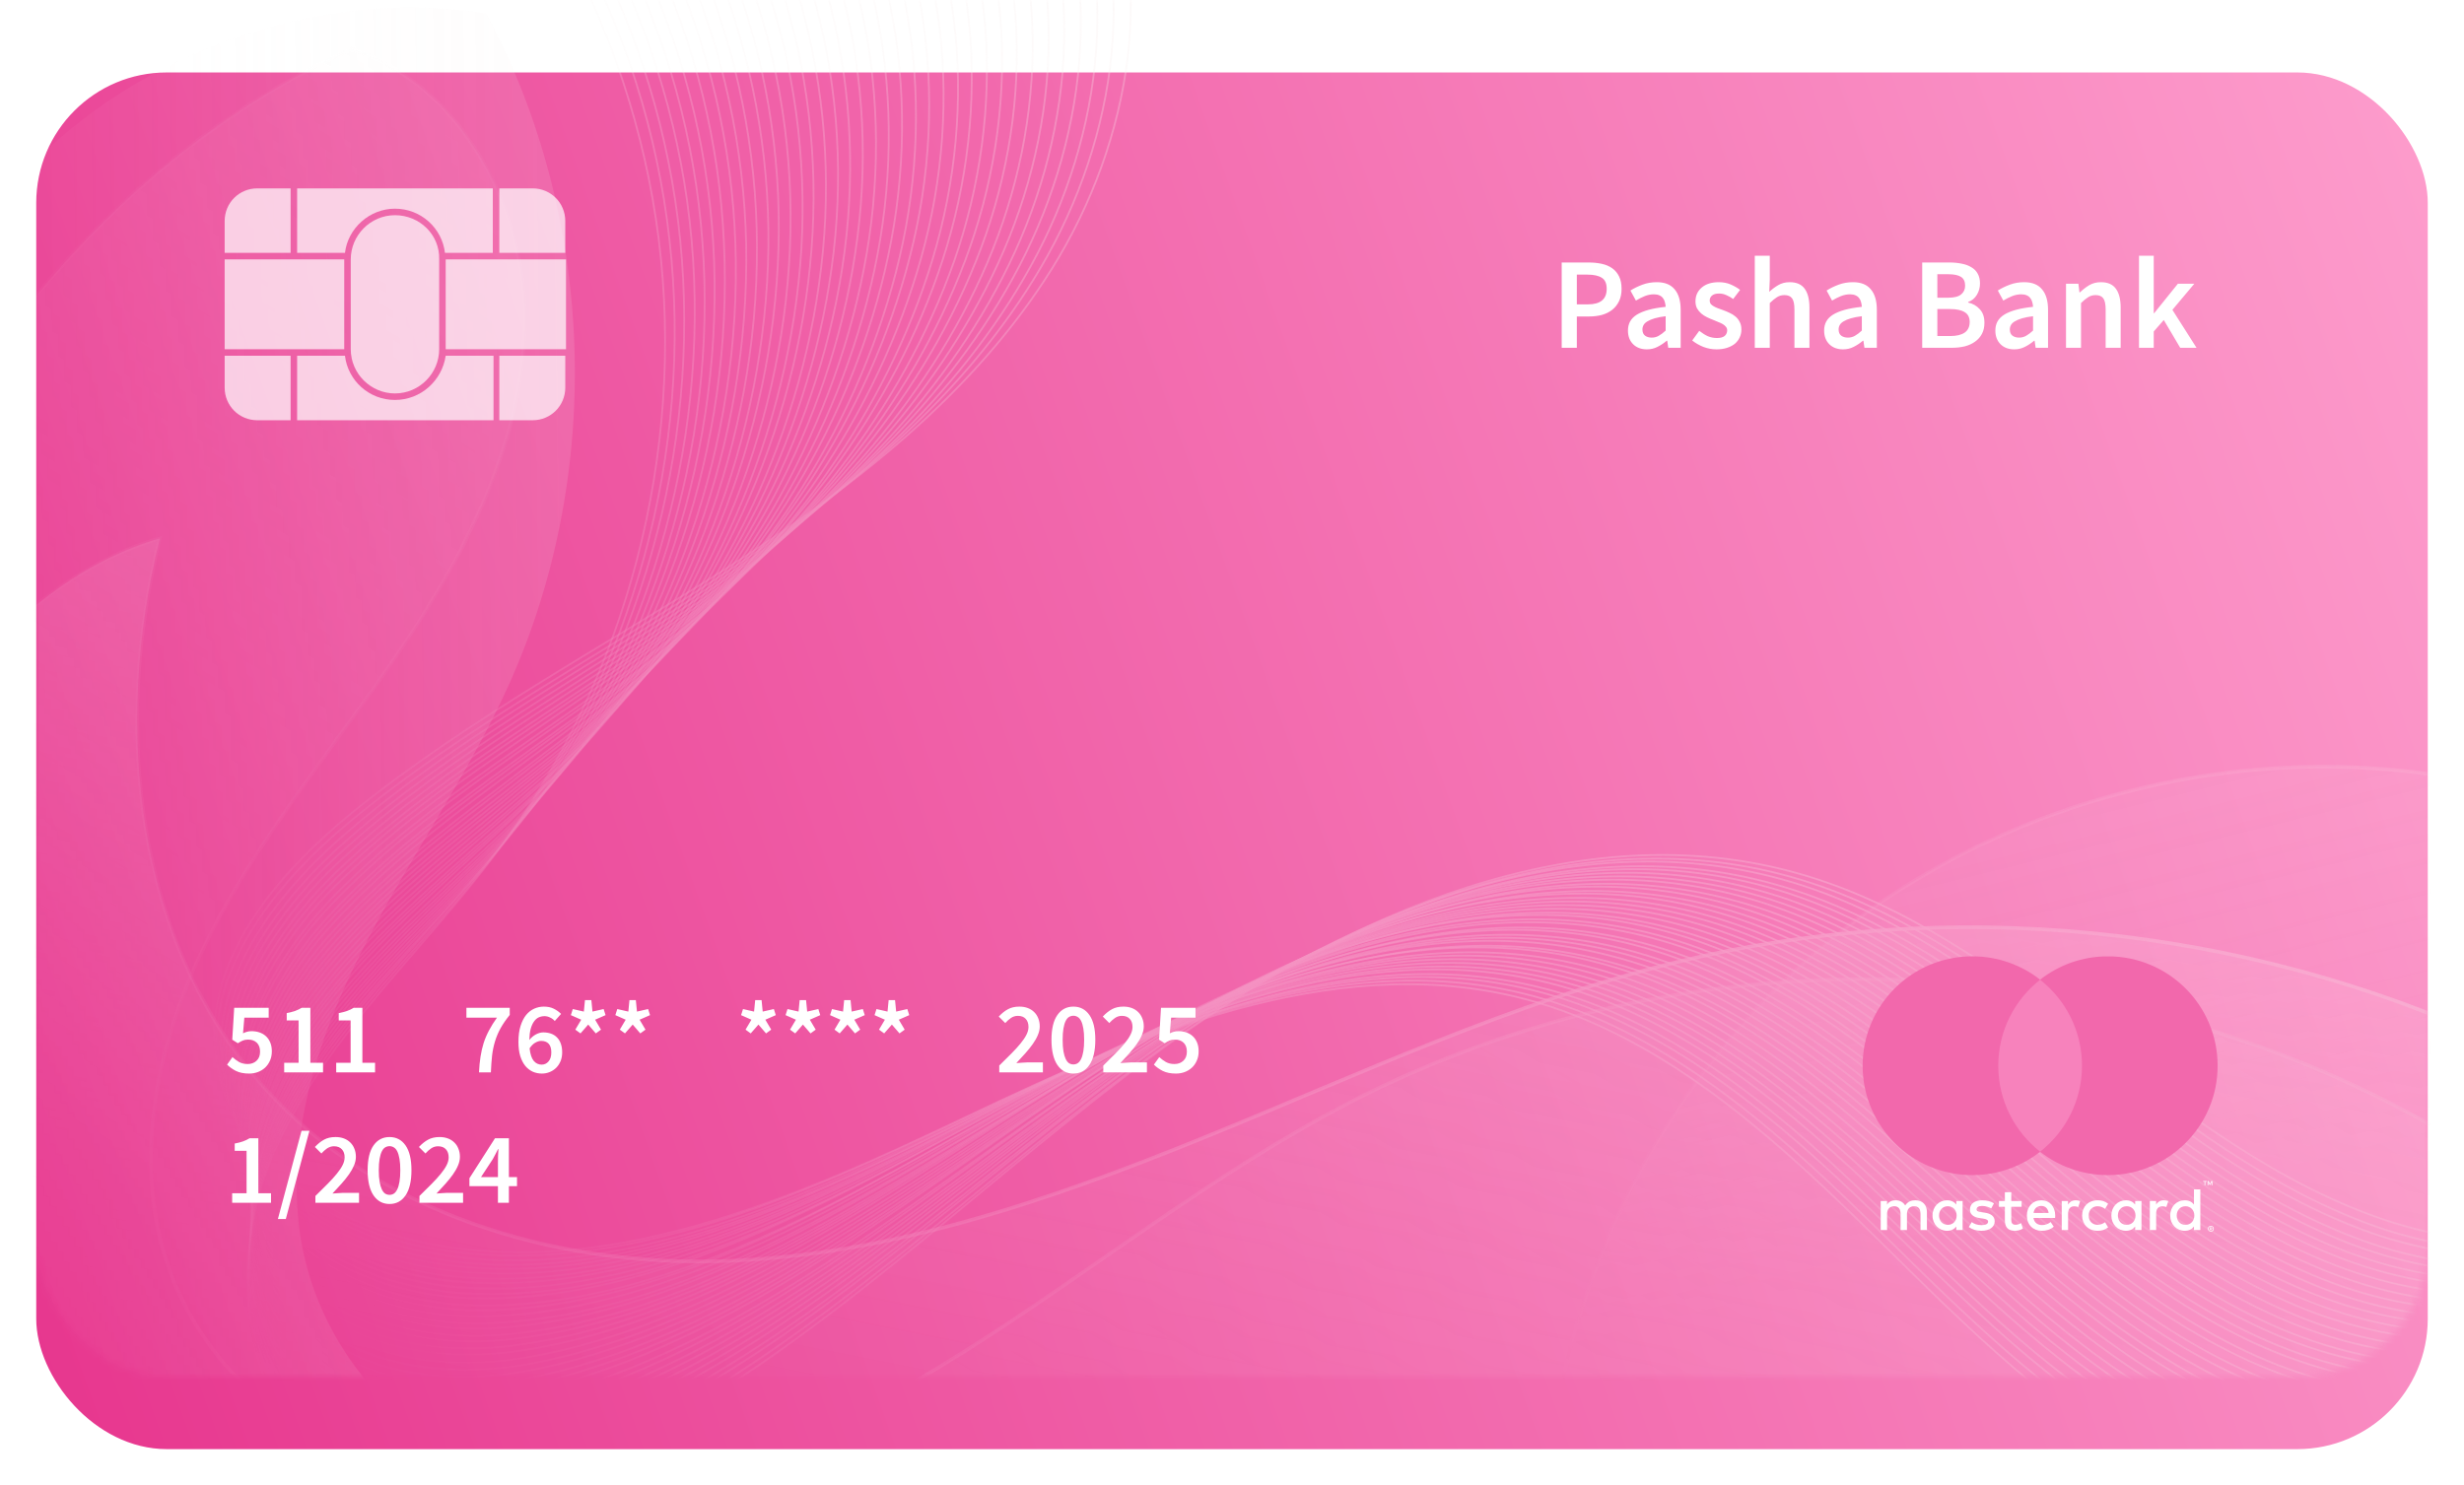 <svg width="340" height="205" viewBox="0 0 340 205" fill="none" xmlns="http://www.w3.org/2000/svg">
<g filter="url(#filter0_d_1221_17525)">
<rect x="5" width="330" height="190" rx="18" fill="url(#paint0_linear_1221_17525)"/>
</g>
<mask id="mask0_1221_17525" style="mask-type:alpha" maskUnits="userSpaceOnUse" x="5" y="0" width="330" height="190">
<rect x="5" width="330" height="190" rx="18" fill="url(#paint1_linear_1221_17525)"/>
</mask>
<g mask="url(#mask0_1221_17525)">
<g opacity="0.3">
<path opacity="0.5" d="M67.11 1.849C82.157 29.993 83.365 65.103 70.361 94.176C64.509 107.273 56.057 118.976 49.648 131.794C43.239 144.613 38.873 159.195 41.938 173.221C44.26 183.438 50.577 192.727 59.401 198.485C68.132 204.244 79.185 206.473 89.495 204.523C84.665 217.155 73.519 226.908 60.236 229.787C46.954 232.667 33.207 231.088 19.832 229.509C11.379 228.487 2.741 227.465 -4.504 223.1C-10.913 219.292 -15.557 213.161 -19.273 206.752C-32.648 183.531 -34.134 155.387 -32.926 128.636C-31.998 108.295 -29.675 87.86 -23.267 68.54C-16.95 49.127 -6.176 30.829 9.615 17.918C25.312 5.007 47.047 -1.309 67.11 1.849Z" fill="url(#paint2_linear_1221_17525)"/>
<path d="M22.061 74.299C15.559 100.306 18.624 130.215 36.551 150.185C51.97 167.369 76.212 174.707 99.341 174.057C122.469 173.406 144.761 165.697 166.217 156.966C187.674 148.235 208.758 138.296 231.236 132.816C268.762 123.62 309.445 127.614 344.555 143.869C345.391 155.48 345.949 167.369 343.626 178.794C341.304 190.218 336.103 201.457 327.093 208.888C315.111 218.734 298.578 220.592 283.066 221.892C199.841 228.765 116.431 231.18 32.928 233.503C16.674 233.967 -1.532 233.688 -12.957 222.171C-23.731 211.303 -24.567 194.398 -24.753 179.165C-25.032 159.102 -25.217 138.482 -18.994 119.348C-12.771 100.121 2.648 79.872 22.061 74.299Z" fill="url(#paint3_linear_1221_17525)" stroke="url(#paint4_linear_1221_17525)" stroke-width="0.5" stroke-miterlimit="10"/>
<path opacity="0.5" d="M337.496 163.56L341.769 159.102C295.884 129.843 234.394 127.15 186.095 152.228C167.332 161.981 150.799 175.357 132.965 186.596C115.131 197.835 94.975 207.03 73.89 206.937C52.806 206.844 30.699 195.327 23.454 175.449C17.974 160.402 21.689 143.311 28.934 129.1C36.179 114.796 46.675 102.442 55.592 89.16C64.509 75.877 72.126 60.83 72.404 44.854C72.683 28.878 63.766 11.787 48.533 6.771C17.417 20.704 -7.291 50.334 -18.622 82.472C-29.954 114.61 -29.861 150.185 -22.059 183.345C-19.366 194.584 -15.557 206.194 -7.198 214.182C5.713 226.536 25.59 227.093 43.517 226.907C117.081 226.071 190.646 225.328 264.21 224.492C277.307 224.307 290.497 224.214 303.129 220.963C315.761 217.712 328.022 211.117 335.453 200.435C342.976 189.754 344.648 174.521 337.496 163.56Z" fill="url(#paint5_linear_1221_17525)" stroke="url(#paint6_linear_1221_17525)" stroke-width="0.5" stroke-miterlimit="10"/>
<path opacity="0.5" d="M341.955 108.016C310.653 101.421 276.471 109.873 251.857 130.308C227.243 150.742 212.567 182.695 213.217 214.74C245.541 224.307 279.444 229.415 313.161 227.929C320.777 227.558 328.765 226.815 335.081 222.542C342.512 217.433 346.135 208.424 348.457 199.785C356.352 170.898 352.358 135.974 341.955 108.016Z" fill="url(#paint7_linear_1221_17525)" stroke="url(#paint8_linear_1221_17525)" stroke-width="0.5" stroke-miterlimit="10"/>
<path d="M151.078 -21.93C160.088 -3.446 156.094 19.497 145.226 36.959C134.359 54.421 117.547 67.425 100.177 78.478C82.808 89.531 64.51 99.284 48.533 112.195C38.13 120.741 28.006 132.537 29.771 145.912C31.443 159.102 44.447 168.297 57.45 171.27C83.179 177.121 109.373 165.511 133.244 154.179C157.115 142.847 183.402 131.422 209.13 137.553C226.5 141.733 240.897 153.529 253.808 165.882C266.719 178.236 278.887 191.704 294.305 200.714C309.724 209.724 329.601 213.439 345.392 205.265" stroke="url(#paint9_linear_1221_17525)" stroke-width="0.25" stroke-miterlimit="10"/>
<path d="M148.199 -22.487C157.58 -4.003 154.143 19.032 143.647 36.866C133.151 54.7 116.711 68.168 99.249 79.593C82.158 90.832 63.86 100.492 48.162 113.495C37.759 122.134 28.099 134.301 30.143 147.491C32.186 160.495 45.19 169.319 58.101 172.012C83.923 177.307 110.023 165.325 133.894 153.9C157.859 142.382 184.331 130.865 210.06 137.088C227.336 141.268 241.733 152.971 254.644 165.325C267.462 177.586 279.723 190.961 295.142 199.785C310.56 208.609 330.345 212.324 346.042 204.058" stroke="url(#paint10_linear_1221_17525)" stroke-width="0.25" stroke-miterlimit="10"/>
<path d="M145.412 -23.137C155.165 -4.56 152.285 18.568 142.254 36.681C132.222 54.886 115.968 68.912 98.505 80.615C81.6 91.947 63.395 101.514 47.976 114.797C37.666 123.621 28.378 136.067 30.793 149.071C33.115 161.889 46.119 170.434 59.029 172.849C84.944 177.772 110.859 165.326 134.823 153.622C158.787 141.919 185.445 130.308 211.36 136.624C228.543 140.804 242.94 152.508 255.758 164.675C268.577 176.843 280.837 190.126 296.256 198.857C311.675 207.588 331.366 211.118 346.971 202.851" stroke="url(#paint11_linear_1221_17525)" stroke-width="0.25" stroke-miterlimit="10"/>
<path d="M142.532 -23.694C152.749 -5.117 150.334 18.104 140.674 36.681C131.014 55.164 115.038 69.747 97.576 81.729C80.95 93.154 62.837 102.721 47.697 116.097C37.48 125.106 28.563 137.832 31.257 150.742C33.857 163.375 46.861 171.549 59.772 173.685C85.687 178.05 111.602 165.325 135.566 153.436C159.623 141.547 186.374 129.843 212.381 136.252C229.565 140.432 243.869 152.043 256.687 164.211C269.505 176.379 281.766 189.475 297.185 198.113C312.603 206.752 332.202 210.188 347.714 201.736" stroke="url(#paint12_linear_1221_17525)" stroke-width="0.25" stroke-miterlimit="10"/>
<path d="M139.653 -24.252C150.242 -5.675 148.384 17.732 139.189 36.587C129.993 55.443 114.203 70.583 96.741 82.844C80.3 94.361 62.281 103.928 47.419 117.304C37.295 126.499 28.749 139.41 31.722 152.228C34.601 164.675 47.605 172.477 60.516 174.428C86.523 178.329 112.252 165.139 136.309 153.064C160.366 140.989 187.303 129.193 213.496 135.602C230.587 139.782 244.891 151.299 257.709 163.374C270.527 175.449 282.788 188.453 298.207 196.998C313.626 205.544 333.224 208.795 348.55 200.342" stroke="url(#paint13_linear_1221_17525)" stroke-width="0.25" stroke-miterlimit="10"/>
<path d="M136.867 -24.901C147.827 -6.324 146.527 17.268 137.703 36.402C128.879 55.536 113.46 71.234 95.905 83.866C79.743 95.477 61.724 105.137 47.141 118.605C37.016 127.893 28.935 141.176 32.279 153.901C35.53 166.162 48.441 173.592 61.352 175.264C87.452 178.608 113.089 165.14 137.146 152.879C161.203 140.619 188.325 128.729 214.611 135.231C231.609 139.411 245.913 150.929 258.731 162.911C271.549 174.893 283.81 187.804 299.229 196.256C314.555 204.709 334.153 207.867 349.479 199.321" stroke="url(#paint14_linear_1221_17525)" stroke-width="0.25" stroke-miterlimit="10"/>
<path d="M133.987 -25.459C145.319 -6.882 144.576 16.803 136.216 36.309C127.857 55.815 112.624 71.977 94.976 84.981C79 96.777 61.166 106.344 46.862 119.905C36.83 129.379 29.121 142.94 32.743 155.48C36.273 167.462 49.277 174.707 62.002 176.1C88.102 178.979 113.646 165.14 137.795 152.6C161.945 140.154 189.161 128.172 215.633 134.766C232.63 138.946 246.842 150.371 259.66 162.26C272.478 174.149 284.738 187.06 300.064 195.327C315.39 203.594 334.896 206.659 350.129 198.114" stroke="url(#paint15_linear_1221_17525)" stroke-width="0.25" stroke-miterlimit="10"/>
<path d="M131.108 -26.109C142.811 -7.533 142.626 16.339 134.638 36.123C126.65 56 111.695 72.72 94.047 86.002C78.257 97.891 60.516 107.458 46.49 121.112C36.552 130.772 29.214 144.612 33.208 157.059C37.016 168.855 50.02 175.728 62.745 176.843C88.939 179.165 114.389 164.954 138.539 152.321C162.689 139.596 190.09 127.614 216.654 134.302C233.559 138.482 247.771 149.906 260.589 161.703C273.407 173.499 285.668 186.317 300.993 194.491C316.319 202.665 335.732 205.637 350.872 196.999" stroke="url(#paint16_linear_1221_17525)" stroke-width="0.25" stroke-miterlimit="10"/>
<path d="M128.322 -26.667C140.49 -8.09 140.768 15.874 133.152 36.03C125.535 56.186 110.952 73.462 93.211 87.023C77.7 99.005 60.052 108.573 46.212 122.319C36.366 132.165 29.307 146.284 33.672 158.544C37.852 170.248 50.856 176.75 63.581 177.679C89.868 179.536 115.132 164.953 139.375 152.042C163.618 139.132 191.204 127.057 217.862 133.837C234.767 138.017 248.886 149.349 261.611 161.052C274.429 172.756 286.689 185.481 302.015 193.562C317.341 201.643 336.754 204.429 351.708 195.791" stroke="url(#paint17_linear_1221_17525)" stroke-width="0.25" stroke-miterlimit="10"/>
<path d="M125.442 -27.224C137.981 -8.647 138.817 15.503 131.665 36.031C124.42 56.558 110.116 74.299 92.375 88.232C77.049 100.307 59.494 109.874 46.026 123.713C36.273 133.745 29.585 148.142 34.322 160.31C38.688 171.735 51.692 177.865 64.417 178.515C90.796 179.816 115.968 164.861 140.21 151.857C164.453 138.761 192.226 126.593 218.976 133.373C235.788 137.553 249.907 148.792 262.632 160.496C275.45 172.199 287.711 184.738 303.037 192.726C318.363 200.715 337.683 203.408 352.544 194.677" stroke="url(#paint18_linear_1221_17525)" stroke-width="0.25" stroke-miterlimit="10"/>
<path d="M122.562 -27.874C135.473 -9.297 136.866 14.946 130.085 35.845C123.305 56.651 109.186 74.949 91.445 89.253C76.305 101.421 58.843 110.988 45.654 124.921C35.901 135.138 29.677 149.814 34.693 161.796C39.337 172.942 52.434 178.794 65.066 179.165C91.445 179.908 116.524 164.675 140.86 151.393C165.196 138.11 193.061 125.85 219.997 132.723C236.717 136.903 250.835 148.142 263.56 159.659C276.285 171.177 288.639 183.716 303.965 191.612C319.291 199.507 338.518 202.015 353.286 193.284" stroke="url(#paint19_linear_1221_17525)" stroke-width="0.25" stroke-miterlimit="10"/>
<path d="M119.775 -28.432C133.058 -9.855 135.101 14.574 128.692 35.751C122.283 56.929 108.444 75.785 90.703 90.367C75.841 102.535 58.472 112.288 45.468 126.314C35.808 136.717 29.956 151.671 35.344 163.56C40.267 174.521 53.363 180.001 65.996 180.187C92.468 180.465 117.453 164.861 141.789 151.392C166.125 137.924 194.176 125.571 221.205 132.537C237.924 136.717 251.95 147.863 264.675 159.38C277.4 170.898 289.847 183.252 305.08 191.054C320.406 198.856 339.633 201.271 354.216 192.447" stroke="url(#paint20_linear_1221_17525)" stroke-width="0.25" stroke-miterlimit="10"/>
<path d="M116.896 -29.082C130.643 -10.505 133.151 14.109 127.113 35.566C121.076 57.115 107.608 76.435 89.681 91.389C75.005 103.65 57.729 113.403 45.096 127.521C35.529 138.11 29.956 153.25 35.715 165.046C40.917 175.821 54.013 180.929 66.553 180.837C93.118 180.558 117.918 164.582 142.346 150.928C166.682 137.274 194.919 124.827 222.134 131.887C238.76 136.066 252.693 147.12 265.511 158.637C278.236 170.062 290.683 182.323 305.916 190.032C321.149 197.649 340.376 199.971 354.959 191.054" stroke="url(#paint21_linear_1221_17525)" stroke-width="0.25" stroke-miterlimit="10"/>
<path d="M114.017 -29.639C128.136 -11.062 131.201 13.645 125.535 35.473C119.962 57.301 106.679 77.178 88.753 92.504C74.263 104.858 57.172 114.611 44.725 128.822C35.344 139.597 30.143 155.015 36.273 166.719C41.753 177.308 54.943 182.045 67.389 181.673C94.047 180.837 118.754 164.582 143.183 150.743C167.611 136.903 195.941 124.456 223.249 131.423C239.783 135.603 253.715 146.656 266.533 157.988C279.258 169.32 291.705 181.487 306.938 189.011C322.171 196.535 341.305 198.764 355.795 189.754" stroke="url(#paint22_linear_1221_17525)" stroke-width="0.25" stroke-miterlimit="10"/>
<path d="M111.231 -30.196C125.721 -11.619 129.343 13.274 124.142 35.473C118.94 57.672 105.936 78.014 88.01 93.618C73.798 106.065 56.801 115.911 44.54 130.122C35.158 141.082 30.236 156.78 36.737 168.39C42.496 178.701 55.686 183.252 68.132 182.602C94.883 181.301 119.405 164.675 143.926 150.557C168.355 136.438 196.963 123.992 224.364 131.051C240.897 135.324 254.737 146.191 267.462 157.523C280.187 168.762 292.634 180.837 307.867 188.268C323.1 195.698 342.141 197.742 356.538 188.732" stroke="url(#paint23_linear_1221_17525)" stroke-width="0.25" stroke-miterlimit="10"/>
<path d="M108.351 -30.847C123.212 -12.177 127.392 12.716 122.562 35.287C117.825 57.765 105.007 78.664 87.08 94.64C73.055 107.179 56.15 117.025 44.261 131.329C34.972 142.475 30.421 158.452 37.294 169.876C43.332 180.001 56.521 184.181 68.968 183.252C95.719 181.394 120.24 164.396 144.761 150.092C169.283 135.788 197.984 123.248 225.478 130.401C241.919 134.673 255.758 145.541 268.483 156.687C281.209 167.926 293.655 179.815 308.888 187.153C324.121 194.491 343.162 196.441 357.374 187.339" stroke="url(#paint24_linear_1221_17525)" stroke-width="0.25" stroke-miterlimit="10"/>
<path d="M105.471 -31.403C120.797 -12.826 125.441 12.345 121.076 35.195C116.71 58.044 104.171 79.408 86.244 95.755C72.404 108.388 55.685 118.233 43.982 132.63C34.786 143.962 30.607 160.217 37.759 171.549C44.075 181.488 57.357 185.296 69.711 184.181C96.554 181.766 120.89 164.49 145.504 150C170.026 135.51 198.913 122.878 226.592 130.123C242.94 134.395 256.78 145.17 269.505 156.316C282.23 167.462 294.677 179.258 309.91 186.503C325.143 193.748 344.091 195.513 358.21 186.41" stroke="url(#paint25_linear_1221_17525)" stroke-width="0.25" stroke-miterlimit="10"/>
<path d="M102.685 -32.054C118.382 -13.384 123.584 11.788 119.59 35.009C115.596 58.23 103.335 80.058 85.408 96.777C71.754 109.409 55.128 119.441 43.703 133.838C34.508 145.355 30.7 161.889 38.316 173.035C44.911 182.788 58.193 186.224 70.547 184.831C97.483 181.859 121.726 164.304 146.341 149.535C170.955 134.859 199.935 122.134 227.707 129.379C244.055 133.652 257.802 144.334 270.527 155.387C283.252 166.44 295.699 178.236 310.932 185.296C326.165 192.355 345.02 194.12 359.046 184.924" stroke="url(#paint26_linear_1221_17525)" stroke-width="0.25" stroke-miterlimit="10"/>
<path d="M99.806 -32.611C115.875 -13.942 121.634 11.416 118.011 34.916C114.482 58.415 102.407 80.8 84.387 97.891C70.919 110.616 54.478 120.648 43.332 135.138C34.23 146.934 30.7 163.653 38.688 174.706C45.561 184.274 58.844 187.339 71.105 185.667C98.134 182.137 122.191 164.211 146.805 149.349C171.42 134.488 200.585 121.67 228.544 129.007C244.798 133.28 258.545 143.962 271.27 154.922C283.995 165.882 296.442 177.586 311.675 184.552C326.908 191.519 345.764 193.098 359.603 183.902" stroke="url(#paint27_linear_1221_17525)" stroke-width="0.25" stroke-miterlimit="10"/>
<path d="M96.926 -33.169C113.367 -14.592 119.683 10.951 116.525 34.822C113.367 58.694 101.571 81.543 83.551 98.913C70.361 111.731 54.014 121.855 43.053 136.345C34.044 148.327 30.886 165.325 39.152 176.192C46.211 185.481 59.587 188.267 71.847 186.41C98.97 182.323 122.934 164.117 147.548 148.977C172.163 133.837 201.514 121.019 229.565 128.45C245.727 132.722 259.474 143.311 272.199 154.179C284.924 165.046 297.371 176.657 312.511 183.53C327.651 190.404 346.506 191.797 360.346 182.601" stroke="url(#paint28_linear_1221_17525)" stroke-width="0.25" stroke-miterlimit="10"/>
<path d="M94.14 -33.818C110.952 -15.149 117.825 10.488 115.039 34.73C112.252 58.88 100.734 82.287 82.715 100.028C69.711 112.846 53.456 123.063 42.775 137.739C33.858 149.907 30.978 167.183 39.709 177.958C47.047 187.061 60.516 189.476 72.683 187.339C99.806 182.695 123.677 164.118 148.384 148.885C173.091 133.559 202.628 120.648 230.772 128.172C246.934 132.445 260.588 143.033 273.221 153.808C285.946 164.583 298.392 176.1 313.532 182.881C328.673 189.661 347.435 190.962 361.182 181.58" stroke="url(#paint29_linear_1221_17525)" stroke-width="0.25" stroke-miterlimit="10"/>
<path d="M91.26 -34.376C108.537 -15.706 115.875 10.116 113.553 34.637C111.231 59.158 99.899 83.03 81.879 101.142C69.061 114.053 52.992 124.27 42.496 139.039C33.672 151.393 31.164 168.948 40.174 179.537C47.791 188.454 61.259 190.497 73.427 188.175C100.642 182.973 124.42 164.118 149.127 148.606C173.835 133.094 203.558 120.091 231.794 127.614C247.863 131.887 261.517 142.383 274.15 153.065C286.782 163.746 299.321 175.171 314.461 181.859C329.602 188.546 348.271 189.661 361.925 180.28" stroke="url(#paint30_linear_1221_17525)" stroke-width="0.25" stroke-miterlimit="10"/>
<path d="M88.381 -35.026C106.029 -16.357 113.924 9.558 111.974 34.451C110.023 59.344 98.97 83.68 80.95 102.164C68.318 115.168 52.435 125.478 42.218 140.246C33.486 152.786 31.257 170.62 40.731 181.115C48.627 189.847 62.095 191.519 74.263 188.918C101.571 183.159 125.256 164.025 149.963 148.327C174.764 132.63 204.579 119.533 233.002 127.15C248.978 131.422 262.632 141.825 275.264 152.507C287.897 163.189 300.436 174.428 315.576 181.023C330.716 187.617 349.386 188.639 362.854 179.165" stroke="url(#paint31_linear_1221_17525)" stroke-width="0.25" stroke-miterlimit="10"/>
<path d="M85.595 -35.584C103.614 -16.914 112.067 9.186 110.581 34.358C109.002 59.53 98.227 84.33 80.207 103.278C67.761 116.282 52.063 126.685 42.032 141.546C33.394 154.272 31.443 172.384 41.289 182.694C49.37 191.24 63.024 192.447 75.099 189.753C102.5 183.437 125.999 163.932 150.8 148.048C175.6 132.165 205.601 118.976 234.117 126.685C250.093 130.958 263.654 141.361 276.286 151.857C288.919 162.445 301.458 173.592 316.598 180.093C331.738 186.502 350.315 187.431 363.69 177.957" stroke="url(#paint32_linear_1221_17525)" stroke-width="0.25" stroke-miterlimit="10"/>
<path d="M82.715 -36.141C101.106 -17.471 110.115 8.815 109.001 34.266C107.886 59.809 97.297 85.073 79.278 104.3C67.017 117.397 51.413 127.893 41.66 142.755C33.114 155.758 31.535 174.057 41.753 184.274C50.112 192.633 63.766 193.469 75.748 190.497C103.242 183.624 126.649 163.839 151.449 147.77C176.342 131.701 206.437 118.419 235.138 126.221C251.021 130.494 264.582 140.804 277.214 151.3C289.847 161.796 302.386 172.849 317.526 179.165C332.666 185.481 351.15 186.317 364.433 176.75" stroke="url(#paint33_linear_1221_17525)" stroke-width="0.25" stroke-miterlimit="10"/>
<path d="M79.836 -36.791C98.691 -18.121 108.166 8.258 107.422 34.173C106.679 60.087 96.369 85.816 78.257 105.415C66.182 118.512 50.763 129.193 41.289 144.055C32.929 157.244 31.536 175.821 42.125 185.853C50.763 194.027 64.417 194.491 76.399 191.24C103.893 183.809 127.207 163.746 152.1 147.399C176.993 131.144 207.273 117.769 236.067 125.664C251.95 129.936 265.419 140.154 278.051 150.65C290.683 161.053 303.223 172.013 318.363 178.236C333.503 184.459 351.894 185.11 365.084 175.543" stroke="url(#paint34_linear_1221_17525)" stroke-width="0.25" stroke-miterlimit="10"/>
<path d="M77.049 -37.349C96.276 -18.679 106.308 7.886 106.029 34.079C105.658 60.273 95.533 86.559 77.514 106.529C65.624 119.719 50.391 130.4 41.103 145.355C32.836 158.73 31.722 177.586 42.775 187.524C51.599 195.512 65.346 195.605 77.328 192.169C104.914 184.181 128.136 163.746 153.029 147.305C178.014 130.865 208.388 117.397 237.368 125.292C253.158 129.565 266.533 139.782 279.165 150.092C291.798 160.402 304.43 171.27 319.477 177.4C334.525 183.53 353.009 184.088 366.105 174.428" stroke="url(#paint35_linear_1221_17525)" stroke-width="0.25" stroke-miterlimit="10"/>
<path d="M74.169 -37.905C93.768 -19.235 104.357 7.422 104.45 33.987C104.543 60.552 94.604 87.21 76.584 107.644C64.881 120.927 49.834 131.702 40.731 146.656C32.557 160.217 31.721 179.351 43.146 189.104C52.249 196.906 66.088 196.628 77.978 192.912C105.657 184.367 128.693 163.654 153.678 146.935C178.664 130.215 209.316 116.747 238.296 124.735C253.993 129.008 267.369 139.132 280.001 149.442C292.633 159.66 305.266 170.434 320.313 176.472C335.36 182.509 353.751 182.881 366.755 173.221" stroke="url(#paint36_linear_1221_17525)" stroke-width="0.25" stroke-miterlimit="10"/>
<path d="M71.291 -38.556C91.261 -19.886 102.407 6.958 102.964 33.801C103.429 60.645 93.769 87.86 75.749 108.666C64.231 121.948 49.37 132.816 40.546 147.863C32.465 161.61 32.001 181.116 43.797 190.683C53.178 198.299 67.018 197.649 78.907 193.748C106.587 184.552 129.622 163.561 154.608 146.749C179.594 129.937 210.431 116.283 239.597 124.363C255.295 128.636 268.577 138.761 281.209 148.885C293.842 159.102 306.474 169.784 321.521 175.636C336.568 181.58 354.867 181.859 367.777 172.106" stroke="url(#paint37_linear_1221_17525)" stroke-width="0.25" stroke-miterlimit="10"/>
<path d="M68.503 -39.113C88.845 -20.351 100.548 6.493 101.477 33.708C102.406 60.923 92.839 88.603 74.912 109.687C63.58 123.063 48.904 134.023 40.266 149.163C32.278 163.189 32.092 182.88 44.26 192.262C53.827 199.692 67.76 198.671 79.649 194.491C107.421 184.738 130.271 163.467 155.35 146.377C180.429 129.286 211.359 115.725 240.618 123.806C256.222 128.079 269.505 138.11 282.137 148.234C294.769 158.359 307.401 168.948 322.449 174.706C337.496 180.465 355.794 180.651 368.519 170.805" stroke="url(#paint38_linear_1221_17525)" stroke-width="0.25" stroke-miterlimit="10"/>
<path d="M65.624 -39.764C86.43 -21.001 98.691 6.028 99.899 33.615C101.199 61.202 91.911 89.253 73.984 110.802C62.838 124.177 48.348 135.23 39.895 150.463C32 164.675 32.093 184.645 44.725 193.933C54.571 201.178 68.504 199.785 80.3 195.327C108.165 185.016 130.922 163.467 156.001 146.191C181.08 128.914 212.196 115.26 241.64 123.341C257.152 127.614 270.434 137.553 283.067 147.584C295.699 157.616 308.331 168.111 323.378 173.777C338.426 179.443 356.631 179.536 369.263 169.598" stroke="url(#paint39_linear_1221_17525)" stroke-width="0.25" stroke-miterlimit="10"/>
<path d="M62.744 -40.32C83.922 -21.558 96.74 5.657 98.412 33.523C100.084 61.388 91.074 89.996 73.055 111.917C62.094 125.385 47.79 136.531 39.616 151.764C31.907 166.162 32.185 186.41 45.189 195.513C55.314 202.572 69.246 200.715 81.043 196.163C108.908 185.296 131.572 163.375 156.743 145.913C181.915 128.451 213.124 114.704 242.661 122.877C258.173 127.15 271.363 137.089 283.995 147.027C296.627 156.966 309.259 167.369 324.307 172.942C339.354 178.515 357.466 178.422 370.006 168.484" stroke="url(#paint40_linear_1221_17525)" stroke-width="0.25" stroke-miterlimit="10"/>
<path d="M59.958 -40.878C81.507 -22.115 94.883 5.193 96.926 33.429C99.063 61.666 90.146 90.646 72.219 113.031C61.352 126.5 47.326 137.739 39.338 152.972C31.721 167.647 32.372 188.175 45.747 197.092C56.057 204.058 70.176 201.736 81.879 196.906C109.837 185.388 132.408 163.282 157.58 145.634C182.751 127.986 214.146 114.146 243.869 122.413C259.288 126.685 272.478 136.531 285.017 146.377C297.556 156.223 310.282 166.533 325.236 172.013C340.19 177.493 358.303 177.307 370.749 167.276" stroke="url(#paint41_linear_1221_17525)" stroke-width="0.25" stroke-miterlimit="10"/>
<path d="M57.079 -41.528C78.999 -22.766 92.932 4.728 95.44 33.244C97.948 61.759 89.31 91.296 71.383 114.053C60.701 127.614 46.861 138.946 39.059 154.272C31.536 169.133 32.465 189.939 46.211 198.763C56.8 205.544 70.919 202.85 82.622 197.835C110.58 185.76 133.058 163.375 158.323 145.448C183.587 127.614 215.168 113.681 244.891 122.041C260.217 126.314 273.406 136.067 285.946 145.912C298.485 155.665 311.21 165.882 326.165 171.27C341.119 176.657 359.232 176.285 371.585 166.254" stroke="url(#paint42_linear_1221_17525)" stroke-width="0.25" stroke-miterlimit="10"/>
<path d="M54.2 -42.085C76.585 -23.322 90.982 4.264 93.861 33.151C96.741 62.038 88.288 92.04 70.454 115.075C59.959 128.636 46.305 140.154 38.781 155.48C31.443 170.527 32.558 191.705 46.676 200.25C57.544 206.845 71.662 203.78 83.365 198.485C111.416 185.853 133.802 163.097 159.066 145.077C184.331 126.965 216.097 113.032 246.006 121.391C261.332 125.664 274.428 135.417 286.968 145.077C299.507 154.83 312.232 164.861 327.187 170.156C342.141 175.357 360.161 174.986 372.421 164.861" stroke="url(#paint43_linear_1221_17525)" stroke-width="0.25" stroke-miterlimit="10"/>
<path d="M51.413 -42.735C74.169 -23.973 89.124 3.8 92.375 33.058C95.719 62.317 87.359 92.69 69.618 116.19C59.308 129.844 45.84 141.361 38.502 156.78C31.257 172.013 32.65 193.469 47.233 201.922C58.286 208.331 72.498 204.894 84.201 199.414C112.252 186.132 134.544 163.189 159.902 144.891C185.166 126.593 217.118 112.567 247.12 121.02C262.353 125.292 275.45 134.952 287.989 144.612C300.529 154.272 313.254 164.211 328.208 169.412C343.162 174.521 361.089 173.964 373.257 163.839" stroke="url(#paint44_linear_1221_17525)" stroke-width="0.25" stroke-miterlimit="10"/>
<path d="M48.533 -43.293C71.662 -24.53 87.173 3.428 90.889 32.965C94.604 62.502 86.523 93.433 68.782 117.304C58.658 130.958 45.375 142.661 38.223 158.08C31.071 173.592 32.836 195.327 47.697 203.501C59.029 209.724 73.241 205.916 84.851 200.157C112.995 186.317 135.194 163.003 160.552 144.612C185.909 126.128 217.954 112.01 248.142 120.555C263.282 124.828 276.379 134.488 288.918 143.962C301.457 153.529 314.183 163.375 329.137 168.39C344.091 173.406 362.018 172.756 374 162.539" stroke="url(#paint45_linear_1221_17525)" stroke-width="0.25" stroke-miterlimit="10"/>
</g>
</g>
<path d="M215.494 48V36.228H219.202C219.85 36.228 220.45 36.288 221.002 36.408C221.566 36.528 222.052 36.732 222.46 37.02C222.868 37.308 223.186 37.686 223.414 38.154C223.642 38.61 223.756 39.18 223.756 39.864C223.756 40.512 223.642 41.076 223.414 41.556C223.186 42.036 222.868 42.438 222.46 42.762C222.064 43.074 221.59 43.308 221.038 43.464C220.498 43.608 219.91 43.68 219.274 43.68H217.582V48H215.494ZM217.582 42.006H219.112C220.84 42.006 221.704 41.292 221.704 39.864C221.704 39.12 221.476 38.61 221.02 38.334C220.576 38.046 219.916 37.902 219.04 37.902H217.582V42.006ZM227.247 48.216C226.467 48.216 225.837 47.982 225.357 47.514C224.877 47.034 224.637 46.404 224.637 45.624C224.637 45.156 224.733 44.742 224.925 44.382C225.129 44.01 225.441 43.692 225.861 43.428C226.293 43.164 226.833 42.942 227.481 42.762C228.141 42.582 228.927 42.444 229.839 42.348C229.827 42.12 229.791 41.904 229.731 41.7C229.683 41.484 229.593 41.298 229.461 41.142C229.341 40.974 229.179 40.848 228.975 40.764C228.771 40.668 228.519 40.62 228.219 40.62C227.787 40.62 227.361 40.704 226.941 40.872C226.533 41.04 226.131 41.244 225.735 41.484L224.979 40.098C225.471 39.786 226.023 39.516 226.635 39.288C227.247 39.06 227.907 38.946 228.615 38.946C229.719 38.946 230.541 39.276 231.081 39.936C231.633 40.584 231.909 41.526 231.909 42.762V48H230.199L230.055 47.028H229.983C229.587 47.364 229.161 47.646 228.705 47.874C228.261 48.102 227.775 48.216 227.247 48.216ZM227.913 46.596C228.273 46.596 228.597 46.512 228.885 46.344C229.185 46.176 229.503 45.936 229.839 45.624V43.644C229.239 43.716 228.735 43.812 228.327 43.932C227.919 44.052 227.589 44.19 227.337 44.346C227.085 44.49 226.905 44.658 226.797 44.85C226.689 45.042 226.635 45.246 226.635 45.462C226.635 45.858 226.755 46.146 226.995 46.326C227.235 46.506 227.541 46.596 227.913 46.596ZM236.852 48.216C236.24 48.216 235.634 48.102 235.034 47.874C234.446 47.634 233.936 47.34 233.504 46.992L234.476 45.66C234.872 45.972 235.262 46.218 235.646 46.398C236.042 46.566 236.468 46.65 236.924 46.65C237.404 46.65 237.758 46.554 237.986 46.362C238.214 46.158 238.328 45.9 238.328 45.588C238.328 45.408 238.274 45.252 238.166 45.12C238.058 44.976 237.914 44.85 237.734 44.742C237.554 44.634 237.35 44.538 237.122 44.454C236.894 44.358 236.666 44.262 236.438 44.166C236.15 44.058 235.856 43.932 235.556 43.788C235.256 43.644 234.986 43.47 234.746 43.266C234.518 43.062 234.326 42.828 234.17 42.564C234.026 42.288 233.954 41.964 233.954 41.592C233.954 40.812 234.242 40.176 234.818 39.684C235.394 39.192 236.18 38.946 237.176 38.946C237.788 38.946 238.34 39.054 238.832 39.27C239.324 39.486 239.75 39.732 240.11 40.008L239.156 41.268C238.844 41.04 238.526 40.86 238.202 40.728C237.89 40.584 237.56 40.512 237.212 40.512C236.768 40.512 236.438 40.608 236.222 40.8C236.018 40.98 235.916 41.208 235.916 41.484C235.916 41.664 235.964 41.82 236.06 41.952C236.168 42.072 236.306 42.18 236.474 42.276C236.642 42.372 236.834 42.462 237.05 42.546C237.278 42.63 237.512 42.714 237.752 42.798C238.052 42.906 238.352 43.032 238.652 43.176C238.952 43.308 239.222 43.476 239.462 43.68C239.714 43.884 239.912 44.136 240.056 44.436C240.212 44.724 240.29 45.072 240.29 45.48C240.29 45.864 240.212 46.224 240.056 46.56C239.912 46.884 239.696 47.172 239.408 47.424C239.12 47.664 238.76 47.856 238.328 48C237.896 48.144 237.404 48.216 236.852 48.216ZM242.138 48V35.292H244.208V38.568L244.136 40.278C244.508 39.93 244.916 39.624 245.36 39.36C245.816 39.084 246.35 38.946 246.962 38.946C247.91 38.946 248.6 39.252 249.032 39.864C249.464 40.464 249.68 41.328 249.68 42.456V48H247.61V42.726C247.61 41.994 247.502 41.478 247.286 41.178C247.07 40.878 246.716 40.728 246.224 40.728C245.84 40.728 245.498 40.824 245.198 41.016C244.91 41.196 244.58 41.466 244.208 41.826V48H242.138ZM254.317 48.216C253.537 48.216 252.907 47.982 252.427 47.514C251.947 47.034 251.707 46.404 251.707 45.624C251.707 45.156 251.803 44.742 251.995 44.382C252.199 44.01 252.511 43.692 252.931 43.428C253.363 43.164 253.903 42.942 254.551 42.762C255.211 42.582 255.997 42.444 256.909 42.348C256.897 42.12 256.861 41.904 256.801 41.7C256.753 41.484 256.663 41.298 256.531 41.142C256.411 40.974 256.249 40.848 256.045 40.764C255.841 40.668 255.589 40.62 255.289 40.62C254.857 40.62 254.431 40.704 254.011 40.872C253.603 41.04 253.201 41.244 252.805 41.484L252.049 40.098C252.541 39.786 253.093 39.516 253.705 39.288C254.317 39.06 254.977 38.946 255.685 38.946C256.789 38.946 257.611 39.276 258.151 39.936C258.703 40.584 258.979 41.526 258.979 42.762V48H257.269L257.125 47.028H257.053C256.657 47.364 256.231 47.646 255.775 47.874C255.331 48.102 254.845 48.216 254.317 48.216ZM254.983 46.596C255.343 46.596 255.667 46.512 255.955 46.344C256.255 46.176 256.573 45.936 256.909 45.624V43.644C256.309 43.716 255.805 43.812 255.397 43.932C254.989 44.052 254.659 44.19 254.407 44.346C254.155 44.49 253.975 44.658 253.867 44.85C253.759 45.042 253.705 45.246 253.705 45.462C253.705 45.858 253.825 46.146 254.065 46.326C254.305 46.506 254.611 46.596 254.983 46.596ZM265.24 48V36.228H269.002C269.614 36.228 270.172 36.282 270.676 36.39C271.192 36.486 271.636 36.648 272.008 36.876C272.392 37.092 272.686 37.386 272.89 37.758C273.106 38.13 273.214 38.586 273.214 39.126C273.214 39.69 273.07 40.212 272.782 40.692C272.494 41.172 272.092 41.502 271.576 41.682V41.754C272.224 41.898 272.758 42.204 273.178 42.672C273.61 43.128 273.826 43.752 273.826 44.544C273.826 45.132 273.712 45.642 273.484 46.074C273.256 46.506 272.938 46.866 272.53 47.154C272.134 47.442 271.66 47.658 271.108 47.802C270.556 47.934 269.956 48 269.308 48H265.24ZM267.328 41.088H268.822C269.65 41.088 270.244 40.938 270.604 40.638C270.976 40.338 271.162 39.936 271.162 39.432C271.162 38.856 270.97 38.448 270.586 38.208C270.202 37.968 269.626 37.848 268.858 37.848H267.328V41.088ZM267.328 46.38H269.092C269.956 46.38 270.622 46.224 271.09 45.912C271.558 45.588 271.792 45.096 271.792 44.436C271.792 43.812 271.564 43.362 271.108 43.086C270.652 42.798 269.98 42.654 269.092 42.654H267.328V46.38ZM277.942 48.216C277.162 48.216 276.532 47.982 276.052 47.514C275.572 47.034 275.332 46.404 275.332 45.624C275.332 45.156 275.428 44.742 275.62 44.382C275.824 44.01 276.136 43.692 276.556 43.428C276.988 43.164 277.528 42.942 278.176 42.762C278.836 42.582 279.622 42.444 280.534 42.348C280.522 42.12 280.486 41.904 280.426 41.7C280.378 41.484 280.288 41.298 280.156 41.142C280.036 40.974 279.874 40.848 279.67 40.764C279.466 40.668 279.214 40.62 278.914 40.62C278.482 40.62 278.056 40.704 277.636 40.872C277.228 41.04 276.826 41.244 276.43 41.484L275.674 40.098C276.166 39.786 276.718 39.516 277.33 39.288C277.942 39.06 278.602 38.946 279.31 38.946C280.414 38.946 281.236 39.276 281.776 39.936C282.328 40.584 282.604 41.526 282.604 42.762V48H280.894L280.75 47.028H280.678C280.282 47.364 279.856 47.646 279.4 47.874C278.956 48.102 278.47 48.216 277.942 48.216ZM278.608 46.596C278.968 46.596 279.292 46.512 279.58 46.344C279.88 46.176 280.198 45.936 280.534 45.624V43.644C279.934 43.716 279.43 43.812 279.022 43.932C278.614 44.052 278.284 44.19 278.032 44.346C277.78 44.49 277.6 44.658 277.492 44.85C277.384 45.042 277.33 45.246 277.33 45.462C277.33 45.858 277.45 46.146 277.69 46.326C277.93 46.506 278.236 46.596 278.608 46.596ZM285.082 48V39.162H286.792L286.936 40.35H287.008C287.404 39.966 287.83 39.636 288.286 39.36C288.754 39.084 289.294 38.946 289.906 38.946C290.854 38.946 291.544 39.252 291.976 39.864C292.408 40.464 292.624 41.328 292.624 42.456V48H290.554V42.726C290.554 41.994 290.446 41.478 290.23 41.178C290.014 40.878 289.66 40.728 289.168 40.728C288.784 40.728 288.442 40.824 288.142 41.016C287.854 41.196 287.524 41.466 287.152 41.826V48H285.082ZM295.154 48V35.292H297.188V43.23H297.242L300.518 39.162H302.786L299.762 42.762L303.092 48H300.842L298.574 44.166L297.188 45.75V48H295.154Z" fill="white"/>
<path d="M54.5 29.7C51.1 29.7 48.4 32.5 48.4 35.8V48.2C48.4 51.6 51.2 54.3 54.5 54.3C57.9 54.3 60.6 51.5 60.6 48.2V35.8C60.7 32.4 57.9 29.7 54.5 29.7Z" fill="white" fill-opacity="0.7"/>
<path d="M54.5 28.8C58.1 28.8 61 31.5 61.4 34.9H68V26H41V34.9H47.6C48 31.5 51 28.8 54.5 28.8Z" fill="white" fill-opacity="0.7"/>
<path d="M68.9 34.9H78V30.5C78 28 76 26 73.5 26H68.9V34.9Z" fill="white" fill-opacity="0.7"/>
<path d="M54.5 55.2C50.9 55.2 48 52.5 47.6 49.1H41V58H68.1V49.1H61.5C61 52.5 58.1 55.2 54.5 55.2Z" fill="white" fill-opacity="0.7"/>
<path d="M78.1 35.8H61.5V48.2H78.1V35.8Z" fill="white" fill-opacity="0.7"/>
<path d="M40.1 49.1H31V53.5C31 56 33 58 35.5 58H40.1V49.1Z" fill="white" fill-opacity="0.7"/>
<path d="M68.9 49.1V58H73.5C76 58 78 56 78 53.5V49.1H68.9Z" fill="white" fill-opacity="0.7"/>
<path d="M31 48.2H47.5V35.8H31V48.2Z" fill="white" fill-opacity="0.7"/>
<path d="M40.1 34.9V26H35.5C33 26 31 28 31 30.5V34.9H40.1Z" fill="white" fill-opacity="0.7"/>
<path d="M34.374 148.168C33.655 148.168 33.049 148.047 32.554 147.804C32.069 147.552 31.663 147.263 31.336 146.936L32.078 145.9C32.349 146.152 32.652 146.376 32.988 146.572C33.324 146.759 33.716 146.852 34.164 146.852C34.668 146.852 35.079 146.703 35.396 146.404C35.723 146.105 35.886 145.685 35.886 145.144C35.886 144.612 35.737 144.201 35.438 143.912C35.139 143.623 34.743 143.478 34.248 143.478C33.959 143.478 33.716 143.52 33.52 143.604C33.324 143.679 33.091 143.805 32.82 143.982L32.05 143.492L32.316 139.096H37.076V140.454H33.716L33.534 142.61C33.721 142.517 33.903 142.447 34.08 142.4C34.267 142.344 34.477 142.316 34.71 142.316C35.093 142.316 35.452 142.372 35.788 142.484C36.133 142.596 36.432 142.769 36.684 143.002C36.936 143.226 37.137 143.515 37.286 143.87C37.435 144.215 37.51 144.626 37.51 145.102C37.51 145.587 37.421 146.021 37.244 146.404C37.076 146.787 36.847 147.109 36.558 147.37C36.269 147.631 35.933 147.832 35.55 147.972C35.177 148.103 34.785 148.168 34.374 148.168ZM39.214 148V146.684H41.202V140.832H39.564V139.824C40.012 139.74 40.394 139.642 40.712 139.53C41.038 139.409 41.342 139.264 41.622 139.096H42.826V146.684H44.576V148H39.214ZM46.392 148V146.684H48.38V140.832H46.742V139.824C47.19 139.74 47.572 139.642 47.889 139.53C48.216 139.409 48.52 139.264 48.8 139.096H50.004V146.684H51.754V148H46.392ZM66.096 148C66.133 147.207 66.204 146.483 66.306 145.83C66.409 145.167 66.553 144.537 66.74 143.94C66.936 143.343 67.183 142.764 67.482 142.204C67.781 141.635 68.145 141.051 68.574 140.454H64.36V139.096H70.338V140.076C69.816 140.72 69.391 141.336 69.064 141.924C68.747 142.503 68.495 143.1 68.308 143.716C68.121 144.323 67.986 144.971 67.902 145.662C67.828 146.353 67.772 147.132 67.734 148H66.096ZM74.772 148.168C74.333 148.168 73.918 148.084 73.526 147.916C73.134 147.739 72.788 147.473 72.49 147.118C72.201 146.763 71.967 146.311 71.79 145.76C71.622 145.209 71.538 144.561 71.538 143.814C71.538 142.946 71.636 142.204 71.832 141.588C72.028 140.972 72.284 140.468 72.602 140.076C72.928 139.684 73.302 139.395 73.722 139.208C74.142 139.021 74.581 138.928 75.038 138.928C75.579 138.928 76.041 139.026 76.424 139.222C76.816 139.418 77.147 139.656 77.418 139.936L76.55 140.916C76.391 140.72 76.181 140.561 75.92 140.44C75.668 140.309 75.406 140.244 75.136 140.244C74.856 140.244 74.59 140.3 74.338 140.412C74.095 140.524 73.88 140.711 73.694 140.972C73.507 141.224 73.353 141.56 73.232 141.98C73.12 142.4 73.055 142.918 73.036 143.534C73.297 143.207 73.6 142.951 73.946 142.764C74.3 142.577 74.641 142.484 74.968 142.484C75.35 142.484 75.701 142.54 76.018 142.652C76.344 142.764 76.62 142.937 76.844 143.17C77.077 143.394 77.254 143.679 77.376 144.024C77.507 144.369 77.572 144.775 77.572 145.242C77.572 145.69 77.497 146.096 77.348 146.46C77.198 146.815 76.998 147.118 76.746 147.37C76.494 147.622 76.195 147.818 75.85 147.958C75.514 148.098 75.154 148.168 74.772 148.168ZM74.744 146.936C75.117 146.936 75.43 146.791 75.682 146.502C75.943 146.213 76.074 145.793 76.074 145.242C76.074 144.71 75.953 144.313 75.71 144.052C75.467 143.791 75.122 143.66 74.674 143.66C74.422 143.66 74.156 143.739 73.876 143.898C73.596 144.047 73.33 144.309 73.078 144.682C73.162 145.475 73.349 146.049 73.638 146.404C73.936 146.759 74.305 146.936 74.744 146.936ZM80.102 142.624L79.388 142.106L80.2 140.734L78.772 140.104L79.038 139.264L80.564 139.614L80.718 138.032H81.6L81.754 139.614L83.294 139.264L83.56 140.104L82.118 140.734L82.93 142.106L82.216 142.624L81.166 141.406L80.102 142.624ZM86.24 142.624L85.526 142.106L86.338 140.734L84.91 140.104L85.176 139.264L86.702 139.614L86.856 138.032H87.738L87.892 139.614L89.432 139.264L89.698 140.104L88.256 140.734L89.068 142.106L88.354 142.624L87.304 141.406L86.24 142.624ZM103.59 142.624L102.876 142.106L103.688 140.734L102.26 140.104L102.526 139.264L104.052 139.614L104.206 138.032H105.088L105.242 139.614L106.782 139.264L107.048 140.104L105.606 140.734L106.418 142.106L105.704 142.624L104.654 141.406L103.59 142.624ZM109.729 142.624L109.015 142.106L109.827 140.734L108.399 140.104L108.665 139.264L110.191 139.614L110.345 138.032H111.227L111.381 139.614L112.921 139.264L113.187 140.104L111.745 140.734L112.557 142.106L111.843 142.624L110.793 141.406L109.729 142.624ZM115.867 142.624L115.153 142.106L115.965 140.734L114.537 140.104L114.803 139.264L116.329 139.614L116.483 138.032H117.365L117.519 139.614L119.059 139.264L119.325 140.104L117.883 140.734L118.695 142.106L117.981 142.624L116.931 141.406L115.867 142.624ZM122.006 142.624L121.292 142.106L122.104 140.734L120.676 140.104L120.942 139.264L122.468 139.614L122.622 138.032H123.504L123.658 139.614L125.198 139.264L125.464 140.104L124.022 140.734L124.834 142.106L124.12 142.624L123.07 141.406L122.006 142.624ZM137.886 148V147.062C138.502 146.465 139.057 145.914 139.552 145.41C140.056 144.906 140.48 144.439 140.826 144.01C141.18 143.581 141.451 143.179 141.638 142.806C141.824 142.433 141.918 142.078 141.918 141.742C141.918 141.266 141.792 140.893 141.54 140.622C141.288 140.342 140.924 140.202 140.448 140.202C140.102 140.202 139.785 140.3 139.496 140.496C139.216 140.692 138.954 140.925 138.712 141.196L137.816 140.3C138.226 139.861 138.646 139.525 139.076 139.292C139.514 139.049 140.042 138.928 140.658 138.928C141.087 138.928 141.474 138.993 141.82 139.124C142.165 139.255 142.459 139.441 142.702 139.684C142.944 139.917 143.131 140.202 143.262 140.538C143.402 140.874 143.472 141.247 143.472 141.658C143.472 142.05 143.383 142.451 143.206 142.862C143.038 143.263 142.804 143.674 142.506 144.094C142.216 144.505 141.876 144.929 141.484 145.368C141.092 145.807 140.676 146.259 140.238 146.726C140.471 146.707 140.723 146.689 140.994 146.67C141.264 146.642 141.507 146.628 141.722 146.628H143.906V148H137.886ZM148.115 148.168C147.182 148.168 146.445 147.771 145.903 146.978C145.362 146.175 145.091 145.018 145.091 143.506C145.091 141.994 145.362 140.855 145.903 140.09C146.445 139.315 147.182 138.928 148.115 138.928C149.049 138.928 149.786 139.315 150.327 140.09C150.869 140.865 151.139 142.003 151.139 143.506C151.139 145.018 150.869 146.175 150.327 146.978C149.786 147.771 149.049 148.168 148.115 148.168ZM148.115 146.908C148.33 146.908 148.526 146.852 148.703 146.74C148.89 146.619 149.049 146.423 149.179 146.152C149.31 145.881 149.413 145.531 149.487 145.102C149.562 144.673 149.599 144.141 149.599 143.506C149.599 142.881 149.562 142.358 149.487 141.938C149.413 141.509 149.31 141.163 149.179 140.902C149.049 140.641 148.89 140.459 148.703 140.356C148.526 140.244 148.33 140.188 148.115 140.188C147.901 140.188 147.7 140.244 147.513 140.356C147.336 140.459 147.182 140.641 147.051 140.902C146.921 141.163 146.818 141.509 146.743 141.938C146.669 142.358 146.631 142.881 146.631 143.506C146.631 144.141 146.669 144.673 146.743 145.102C146.818 145.531 146.921 145.881 147.051 146.152C147.182 146.423 147.336 146.619 147.513 146.74C147.7 146.852 147.901 146.908 148.115 146.908ZM152.241 148V147.062C152.857 146.465 153.412 145.914 153.907 145.41C154.411 144.906 154.836 144.439 155.181 144.01C155.536 143.581 155.806 143.179 155.993 142.806C156.18 142.433 156.273 142.078 156.273 141.742C156.273 141.266 156.147 140.893 155.895 140.622C155.643 140.342 155.279 140.202 154.803 140.202C154.458 140.202 154.14 140.3 153.851 140.496C153.571 140.692 153.31 140.925 153.067 141.196L152.171 140.3C152.582 139.861 153.002 139.525 153.431 139.292C153.87 139.049 154.397 138.928 155.013 138.928C155.442 138.928 155.83 138.993 156.175 139.124C156.52 139.255 156.814 139.441 157.057 139.684C157.3 139.917 157.486 140.202 157.617 140.538C157.757 140.874 157.827 141.247 157.827 141.658C157.827 142.05 157.738 142.451 157.561 142.862C157.393 143.263 157.16 143.674 156.861 144.094C156.572 144.505 156.231 144.929 155.839 145.368C155.447 145.807 155.032 146.259 154.593 146.726C154.826 146.707 155.078 146.689 155.349 146.67C155.62 146.642 155.862 146.628 156.077 146.628H158.261V148H152.241ZM162.261 148.168C161.542 148.168 160.935 148.047 160.441 147.804C159.955 147.552 159.549 147.263 159.223 146.936L159.965 145.9C160.235 146.152 160.539 146.376 160.875 146.572C161.211 146.759 161.603 146.852 162.051 146.852C162.555 146.852 162.965 146.703 163.283 146.404C163.609 146.105 163.773 145.685 163.773 145.144C163.773 144.612 163.623 144.201 163.325 143.912C163.026 143.623 162.629 143.478 162.135 143.478C161.845 143.478 161.603 143.52 161.407 143.604C161.211 143.679 160.977 143.805 160.707 143.982L159.937 143.492L160.203 139.096H164.963V140.454H161.603L161.421 142.61C161.607 142.517 161.789 142.447 161.967 142.4C162.153 142.344 162.363 142.316 162.597 142.316C162.979 142.316 163.339 142.372 163.675 142.484C164.02 142.596 164.319 142.769 164.571 143.002C164.823 143.226 165.023 143.515 165.173 143.87C165.322 144.215 165.397 144.626 165.397 145.102C165.397 145.587 165.308 146.021 165.131 146.404C164.963 146.787 164.734 147.109 164.445 147.37C164.155 147.631 163.819 147.832 163.437 147.972C163.063 148.103 162.671 148.168 162.261 148.168ZM32.036 166V164.684H34.024V158.832H32.386V157.824C32.834 157.74 33.217 157.642 33.534 157.53C33.861 157.409 34.164 157.264 34.444 157.096H35.648V164.684H37.398V166H32.036ZM38.346 168.24L41.608 156.06H42.7L39.438 168.24H38.346ZM43.522 166V165.062C44.138 164.465 44.694 163.914 45.188 163.41C45.692 162.906 46.117 162.439 46.462 162.01C46.817 161.581 47.088 161.179 47.274 160.806C47.461 160.433 47.554 160.078 47.554 159.742C47.554 159.266 47.428 158.893 47.176 158.622C46.924 158.342 46.56 158.202 46.084 158.202C45.739 158.202 45.422 158.3 45.132 158.496C44.852 158.692 44.591 158.925 44.348 159.196L43.452 158.3C43.863 157.861 44.283 157.525 44.712 157.292C45.151 157.049 45.678 156.928 46.294 156.928C46.724 156.928 47.111 156.993 47.456 157.124C47.802 157.255 48.096 157.441 48.338 157.684C48.581 157.917 48.768 158.202 48.898 158.538C49.038 158.874 49.108 159.247 49.108 159.658C49.108 160.05 49.02 160.451 48.842 160.862C48.674 161.263 48.441 161.674 48.142 162.094C47.853 162.505 47.512 162.929 47.12 163.368C46.728 163.807 46.313 164.259 45.874 164.726C46.108 164.707 46.36 164.689 46.63 164.67C46.901 164.642 47.144 164.628 47.358 164.628H49.542V166H43.522ZM53.752 166.168C52.819 166.168 52.081 165.771 51.54 164.978C50.999 164.175 50.728 163.018 50.728 161.506C50.728 159.994 50.999 158.855 51.54 158.09C52.081 157.315 52.819 156.928 53.752 156.928C54.685 156.928 55.423 157.315 55.964 158.09C56.505 158.865 56.776 160.003 56.776 161.506C56.776 163.018 56.505 164.175 55.964 164.978C55.423 165.771 54.685 166.168 53.752 166.168ZM53.752 164.908C53.967 164.908 54.163 164.852 54.34 164.74C54.527 164.619 54.685 164.423 54.816 164.152C54.947 163.881 55.049 163.531 55.124 163.102C55.199 162.673 55.236 162.141 55.236 161.506C55.236 160.881 55.199 160.358 55.124 159.938C55.049 159.509 54.947 159.163 54.816 158.902C54.685 158.641 54.527 158.459 54.34 158.356C54.163 158.244 53.967 158.188 53.752 158.188C53.537 158.188 53.337 158.244 53.15 158.356C52.973 158.459 52.819 158.641 52.688 158.902C52.557 159.163 52.455 159.509 52.38 159.938C52.305 160.358 52.268 160.881 52.268 161.506C52.268 162.141 52.305 162.673 52.38 163.102C52.455 163.531 52.557 163.881 52.688 164.152C52.819 164.423 52.973 164.619 53.15 164.74C53.337 164.852 53.537 164.908 53.752 164.908ZM57.878 166V165.062C58.494 164.465 59.049 163.914 59.544 163.41C60.048 162.906 60.472 162.439 60.818 162.01C61.172 161.581 61.443 161.179 61.63 160.806C61.816 160.433 61.91 160.078 61.91 159.742C61.91 159.266 61.784 158.893 61.532 158.622C61.28 158.342 60.916 158.202 60.44 158.202C60.094 158.202 59.777 158.3 59.488 158.496C59.208 158.692 58.946 158.925 58.704 159.196L57.808 158.3C58.218 157.861 58.638 157.525 59.068 157.292C59.506 157.049 60.034 156.928 60.65 156.928C61.079 156.928 61.466 156.993 61.812 157.124C62.157 157.255 62.451 157.441 62.694 157.684C62.936 157.917 63.123 158.202 63.254 158.538C63.394 158.874 63.464 159.247 63.464 159.658C63.464 160.05 63.375 160.451 63.198 160.862C63.03 161.263 62.796 161.674 62.498 162.094C62.208 162.505 61.868 162.929 61.476 163.368C61.084 163.807 60.668 164.259 60.23 164.726C60.463 164.707 60.715 164.689 60.986 164.67C61.256 164.642 61.499 164.628 61.714 164.628H63.898V166H57.878ZM68.709 166V163.704H64.775V162.612L68.303 157.096H70.221V162.458H71.341V163.704H70.221V166H68.709ZM66.371 162.458H68.709V160.442C68.709 160.181 68.714 159.873 68.723 159.518C68.742 159.163 68.761 158.855 68.779 158.594H68.723C68.611 158.827 68.495 159.056 68.373 159.28C68.252 159.504 68.126 159.737 67.995 159.98L66.371 162.458Z" fill="white"/>
<g clip-path="url(#clip0_1221_17525)">
<path d="M305.003 169.466V169.565H305.094C305.115 169.565 305.132 169.56 305.145 169.552C305.156 169.545 305.163 169.531 305.163 169.515C305.163 169.499 305.156 169.486 305.145 169.479C305.132 169.47 305.115 169.466 305.094 169.466H305.003ZM305.095 169.397C305.143 169.397 305.179 169.407 305.205 169.429C305.231 169.45 305.244 169.479 305.244 169.515C305.244 169.546 305.234 169.571 305.213 169.591C305.193 169.61 305.164 169.622 305.125 169.627L305.247 169.766H305.152L305.04 169.628H305.003V169.766H304.924V169.397H305.095ZM305.071 169.894C305.115 169.894 305.155 169.885 305.192 169.869C305.229 169.853 305.262 169.831 305.29 169.803C305.318 169.775 305.34 169.742 305.356 169.704C305.372 169.667 305.38 169.626 305.38 169.583C305.38 169.54 305.372 169.5 305.356 169.462C305.34 169.425 305.318 169.391 305.29 169.363C305.262 169.335 305.229 169.313 305.192 169.297C305.155 169.282 305.115 169.274 305.071 169.274C305.028 169.274 304.987 169.282 304.949 169.297C304.911 169.313 304.877 169.335 304.849 169.363C304.821 169.391 304.799 169.425 304.783 169.462C304.767 169.5 304.759 169.54 304.759 169.583C304.759 169.626 304.767 169.667 304.783 169.704C304.799 169.742 304.821 169.775 304.849 169.803C304.877 169.831 304.911 169.853 304.949 169.869C304.987 169.885 305.028 169.894 305.071 169.894ZM305.071 169.185C305.128 169.185 305.18 169.195 305.23 169.216C305.279 169.237 305.322 169.265 305.359 169.302C305.396 169.337 305.425 169.38 305.446 169.429C305.467 169.477 305.478 169.528 305.478 169.583C305.478 169.638 305.467 169.69 305.446 169.738C305.425 169.786 305.396 169.828 305.359 169.864C305.322 169.9 305.279 169.929 305.23 169.95C305.18 169.971 305.128 169.981 305.071 169.981C305.014 169.981 304.961 169.971 304.911 169.95C304.861 169.929 304.817 169.9 304.781 169.864C304.744 169.828 304.715 169.786 304.694 169.738C304.673 169.69 304.662 169.638 304.662 169.583C304.662 169.528 304.673 169.477 304.694 169.429C304.715 169.38 304.744 169.337 304.781 169.302C304.817 169.265 304.861 169.237 304.911 169.216C304.961 169.195 305.014 169.185 305.071 169.185ZM267.561 167.761C267.561 167.057 268.024 166.478 268.781 166.478C269.504 166.478 269.992 167.032 269.992 167.761C269.992 168.491 269.504 169.045 268.781 169.045C268.024 169.045 267.561 168.466 267.561 167.761ZM270.816 167.761V165.757H269.942V166.244C269.665 165.883 269.244 165.657 268.672 165.657C267.545 165.657 266.661 166.538 266.661 167.761C266.661 168.986 267.545 169.866 268.672 169.866C269.244 169.866 269.665 169.64 269.942 169.279V169.765H270.816V167.761ZM300.358 167.761C300.358 167.057 300.821 166.478 301.578 166.478C302.302 166.478 302.789 167.032 302.789 167.761C302.789 168.491 302.302 169.045 301.578 169.045C300.821 169.045 300.358 168.466 300.358 167.761ZM303.614 167.761V164.148H302.739V166.244C302.461 165.883 302.041 165.657 301.469 165.657C300.341 165.657 299.458 166.538 299.458 167.761C299.458 168.986 300.341 169.866 301.469 169.866C302.041 169.866 302.461 169.64 302.739 169.279V169.765H303.614V167.761ZM281.668 166.437C282.231 166.437 282.593 166.789 282.685 167.409H280.599C280.692 166.83 281.045 166.437 281.668 166.437ZM281.685 165.657C280.507 165.657 279.682 166.512 279.682 167.761C279.682 169.036 280.54 169.866 281.744 169.866C282.349 169.866 282.904 169.716 283.392 169.305L282.964 168.659C282.627 168.927 282.197 169.078 281.794 169.078C281.231 169.078 280.717 168.818 280.591 168.096H283.577C283.585 167.988 283.594 167.879 283.594 167.761C283.585 166.512 282.811 165.657 281.685 165.657ZM292.241 167.761C292.241 167.057 292.704 166.478 293.461 166.478C294.184 166.478 294.672 167.032 294.672 167.761C294.672 168.491 294.184 169.045 293.461 169.045C292.704 169.045 292.241 168.466 292.241 167.761ZM295.496 167.761V165.757H294.622V166.244C294.343 165.883 293.924 165.657 293.352 165.657C292.224 165.657 291.341 166.538 291.341 167.761C291.341 168.986 292.224 169.866 293.352 169.866C293.924 169.866 294.343 169.64 294.622 169.279V169.765H295.496V167.761ZM287.304 167.761C287.304 168.977 288.153 169.866 289.449 169.866C290.054 169.866 290.458 169.732 290.895 169.388L290.475 168.684C290.147 168.919 289.802 169.045 289.423 169.045C288.725 169.036 288.212 168.533 288.212 167.761C288.212 166.99 288.725 166.487 289.423 166.478C289.802 166.478 290.147 166.604 290.475 166.839L290.895 166.135C290.458 165.791 290.054 165.657 289.449 165.657C288.153 165.657 287.304 166.545 287.304 167.761ZM298.575 165.657C298.07 165.657 297.742 165.892 297.515 166.244V165.757H296.648V169.765H297.523V167.519C297.523 166.855 297.809 166.487 298.381 166.487C298.558 166.487 298.743 166.512 298.928 166.588L299.198 165.766C299.004 165.69 298.752 165.657 298.575 165.657ZM275.14 166.076C274.719 165.8 274.14 165.657 273.501 165.657C272.482 165.657 271.826 166.143 271.826 166.94C271.826 167.593 272.314 167.997 273.214 168.122L273.627 168.181C274.106 168.248 274.332 168.374 274.332 168.6C274.332 168.91 274.013 169.087 273.416 169.087C272.81 169.087 272.373 168.894 272.079 168.667L271.667 169.346C272.146 169.698 272.752 169.866 273.407 169.866C274.568 169.866 275.241 169.321 275.241 168.558C275.241 167.854 274.712 167.485 273.837 167.359L273.425 167.3C273.046 167.25 272.743 167.175 272.743 166.906C272.743 166.613 273.029 166.437 273.508 166.437C274.021 166.437 274.518 166.63 274.762 166.781L275.14 166.076ZM286.42 165.657C285.915 165.657 285.587 165.892 285.361 166.244V165.757H284.494V169.765H285.369V167.519C285.369 166.855 285.654 166.487 286.226 166.487C286.403 166.487 286.588 166.512 286.773 166.588L287.043 165.766C286.849 165.69 286.597 165.657 286.42 165.657ZM278.959 165.757H277.53V164.541H276.646V165.757H275.83V166.554H276.646V168.382C276.646 169.312 277.008 169.866 278.042 169.866C278.421 169.866 278.858 169.749 279.136 169.556L278.883 168.81C278.622 168.96 278.337 169.036 278.109 169.036C277.672 169.036 277.53 168.767 277.53 168.365V166.554H278.959V165.757ZM265.888 169.765V167.25C265.888 166.303 265.282 165.665 264.306 165.657C263.793 165.648 263.264 165.807 262.893 166.37C262.616 165.925 262.179 165.657 261.564 165.657C261.135 165.657 260.715 165.782 260.387 166.252V165.757H259.512V169.765H260.395V167.544C260.395 166.848 260.782 166.478 261.379 166.478C261.96 166.478 262.254 166.855 262.254 167.535V169.765H263.137V167.544C263.137 166.848 263.541 166.478 264.121 166.478C264.718 166.478 265.004 166.855 265.004 167.535V169.765H265.888Z" fill="white"/>
<path d="M305.277 163.585V162.999H305.124L304.946 163.402L304.77 162.999H304.616V163.585H304.725V163.143L304.891 163.524H305.003L305.169 163.142V163.585H305.277ZM304.305 163.585V163.099H304.502V163H304.001V163.099H304.197V163.585H304.305Z" fill="white"/>
<path d="M288.136 158.955H274.887V135.217H288.136V158.955Z" fill="#F782BC"/>
<path d="M275.735 147.084C275.735 142.269 277.996 137.979 281.518 135.215C278.942 133.194 275.692 131.987 272.16 131.987C263.797 131.987 257.019 138.746 257.019 147.084C257.019 155.422 263.797 162.181 272.16 162.181C275.692 162.181 278.942 160.974 281.518 158.953C277.996 156.189 275.735 151.899 275.735 147.084Z" fill="#F268AC"/>
<path d="M306.004 147.084C306.004 155.422 299.225 162.181 290.863 162.181C287.331 162.181 284.08 160.974 281.504 158.953C285.027 156.189 287.288 151.899 287.288 147.084C287.288 142.269 285.027 137.979 281.504 135.215C284.08 133.194 287.331 131.987 290.863 131.987C299.225 131.987 306.004 138.746 306.004 147.084Z" fill="#F268AC"/>
</g>
<defs>
<filter id="filter0_d_1221_17525" x="0" y="0" width="340" height="205" filterUnits="userSpaceOnUse" color-interpolation-filters="sRGB">
<feFlood flood-opacity="0" result="BackgroundImageFix"/>
<feColorMatrix in="SourceAlpha" type="matrix" values="0 0 0 0 0 0 0 0 0 0 0 0 0 0 0 0 0 0 127 0" result="hardAlpha"/>
<feMorphology radius="5" operator="erode" in="SourceAlpha" result="effect1_dropShadow_1221_17525"/>
<feOffset dy="10"/>
<feGaussianBlur stdDeviation="5"/>
<feComposite in2="hardAlpha" operator="out"/>
<feColorMatrix type="matrix" values="0 0 0 0 0.851 0 0 0 0 0.027 0 0 0 0 0.035 0 0 0 0.2 0"/>
<feBlend mode="normal" in2="BackgroundImageFix" result="effect1_dropShadow_1221_17525"/>
<feBlend mode="normal" in="SourceGraphic" in2="effect1_dropShadow_1221_17525" result="shape"/>
</filter>
<linearGradient id="paint0_linear_1221_17525" x1="-54.958" y1="323.792" x2="425.642" y2="151.508" gradientUnits="userSpaceOnUse">
<stop stop-color="#E11A7D"/>
<stop offset="1" stop-color="#FFA6D2"/>
</linearGradient>
<linearGradient id="paint1_linear_1221_17525" x1="-54.958" y1="323.792" x2="425.642" y2="151.508" gradientUnits="userSpaceOnUse">
<stop stop-color="#F05835"/>
<stop offset="1" stop-color="#FF9E80"/>
</linearGradient>
<linearGradient id="paint2_linear_1221_17525" x1="-9.884" y1="116.849" x2="95.886" y2="115.663" gradientUnits="userSpaceOnUse">
<stop stop-color="white" stop-opacity="0"/>
<stop offset="1" stop-color="#F7EBEB"/>
</linearGradient>
<linearGradient id="paint3_linear_1221_17525" x1="148.025" y1="219.24" x2="206.838" y2="-77.673" gradientUnits="userSpaceOnUse">
<stop stop-color="white" stop-opacity="0"/>
<stop offset="1" stop-color="#F7EBEB"/>
</linearGradient>
<linearGradient id="paint4_linear_1221_17525" x1="-25.13" y1="153.997" x2="345.379" y2="153.997" gradientUnits="userSpaceOnUse">
<stop stop-color="white" stop-opacity="0"/>
<stop offset="1" stop-color="#F7EBEB"/>
</linearGradient>
<linearGradient id="paint5_linear_1221_17525" x1="112.484" y1="216.483" x2="278.49" y2="-63.355" gradientUnits="userSpaceOnUse">
<stop stop-color="white" stop-opacity="0"/>
<stop offset="1" stop-color="#F7EBEB"/>
</linearGradient>
<linearGradient id="paint6_linear_1221_17525" x1="-27.829" y1="116.852" x2="342.292" y2="116.852" gradientUnits="userSpaceOnUse">
<stop stop-color="white" stop-opacity="0"/>
<stop offset="1" stop-color="#F7EBEB"/>
</linearGradient>
<linearGradient id="paint7_linear_1221_17525" x1="280.337" y1="170.202" x2="249.033" y2="43.089" gradientUnits="userSpaceOnUse">
<stop stop-color="white" stop-opacity="0"/>
<stop offset="1" stop-color="#F7EBEB"/>
</linearGradient>
<linearGradient id="paint8_linear_1221_17525" x1="212.963" y1="166.968" x2="352.872" y2="166.968" gradientUnits="userSpaceOnUse">
<stop stop-color="white" stop-opacity="0"/>
<stop offset="1" stop-color="#F7EBEB"/>
</linearGradient>
<linearGradient id="paint9_linear_1221_17525" x1="97.975" y1="227.757" x2="251.468" y2="88.794" gradientUnits="userSpaceOnUse">
<stop stop-color="white" stop-opacity="0"/>
<stop offset="1" stop-color="#F7EBEB"/>
</linearGradient>
<linearGradient id="paint10_linear_1221_17525" x1="96.817" y1="226.988" x2="249.293" y2="88.944" gradientUnits="userSpaceOnUse">
<stop stop-color="white" stop-opacity="0"/>
<stop offset="1" stop-color="#F7EBEB"/>
</linearGradient>
<linearGradient id="paint11_linear_1221_17525" x1="95.641" y1="226.234" x2="247.118" y2="89.095" gradientUnits="userSpaceOnUse">
<stop stop-color="white" stop-opacity="0"/>
<stop offset="1" stop-color="#F7EBEB"/>
</linearGradient>
<linearGradient id="paint12_linear_1221_17525" x1="94.46" y1="225.484" x2="245.535" y2="88.71" gradientUnits="userSpaceOnUse">
<stop stop-color="white" stop-opacity="0"/>
<stop offset="1" stop-color="#F7EBEB"/>
</linearGradient>
<linearGradient id="paint13_linear_1221_17525" x1="93.269" y1="224.744" x2="245.657" y2="86.781" gradientUnits="userSpaceOnUse">
<stop stop-color="white" stop-opacity="0"/>
<stop offset="1" stop-color="#F7EBEB"/>
</linearGradient>
<linearGradient id="paint14_linear_1221_17525" x1="92.068" y1="224.013" x2="245.778" y2="84.853" gradientUnits="userSpaceOnUse">
<stop stop-color="white" stop-opacity="0"/>
<stop offset="1" stop-color="#F7EBEB"/>
</linearGradient>
<linearGradient id="paint15_linear_1221_17525" x1="90.855" y1="223.292" x2="245.9" y2="82.924" gradientUnits="userSpaceOnUse">
<stop stop-color="white" stop-opacity="0"/>
<stop offset="1" stop-color="#F7EBEB"/>
</linearGradient>
<linearGradient id="paint16_linear_1221_17525" x1="89.632" y1="222.58" x2="246.021" y2="80.995" gradientUnits="userSpaceOnUse">
<stop stop-color="white" stop-opacity="0"/>
<stop offset="1" stop-color="#F7EBEB"/>
</linearGradient>
<linearGradient id="paint17_linear_1221_17525" x1="88.397" y1="221.88" x2="246.143" y2="79.066" gradientUnits="userSpaceOnUse">
<stop stop-color="white" stop-opacity="0"/>
<stop offset="1" stop-color="#F7EBEB"/>
</linearGradient>
<linearGradient id="paint18_linear_1221_17525" x1="87.15" y1="221.191" x2="246.264" y2="77.138" gradientUnits="userSpaceOnUse">
<stop stop-color="white" stop-opacity="0"/>
<stop offset="1" stop-color="#F7EBEB"/>
</linearGradient>
<linearGradient id="paint19_linear_1221_17525" x1="85.889" y1="220.512" x2="246.385" y2="75.209" gradientUnits="userSpaceOnUse">
<stop stop-color="white" stop-opacity="0"/>
<stop offset="1" stop-color="#F7EBEB"/>
</linearGradient>
<linearGradient id="paint20_linear_1221_17525" x1="84.617" y1="219.845" x2="246.507" y2="73.28" gradientUnits="userSpaceOnUse">
<stop stop-color="white" stop-opacity="0"/>
<stop offset="1" stop-color="#F7EBEB"/>
</linearGradient>
<linearGradient id="paint21_linear_1221_17525" x1="83.331" y1="219.19" x2="246.628" y2="71.351" gradientUnits="userSpaceOnUse">
<stop stop-color="white" stop-opacity="0"/>
<stop offset="1" stop-color="#F7EBEB"/>
</linearGradient>
<linearGradient id="paint22_linear_1221_17525" x1="82.033" y1="218.548" x2="246.75" y2="69.422" gradientUnits="userSpaceOnUse">
<stop stop-color="white" stop-opacity="0"/>
<stop offset="1" stop-color="#F7EBEB"/>
</linearGradient>
<linearGradient id="paint23_linear_1221_17525" x1="80.72" y1="217.917" x2="246.872" y2="67.493" gradientUnits="userSpaceOnUse">
<stop stop-color="white" stop-opacity="0"/>
<stop offset="1" stop-color="#F7EBEB"/>
</linearGradient>
<linearGradient id="paint24_linear_1221_17525" x1="79.394" y1="217.299" x2="246.993" y2="65.564" gradientUnits="userSpaceOnUse">
<stop stop-color="white" stop-opacity="0"/>
<stop offset="1" stop-color="#F7EBEB"/>
</linearGradient>
<linearGradient id="paint25_linear_1221_17525" x1="78.053" y1="216.694" x2="247.114" y2="63.636" gradientUnits="userSpaceOnUse">
<stop stop-color="white" stop-opacity="0"/>
<stop offset="1" stop-color="#F7EBEB"/>
</linearGradient>
<linearGradient id="paint26_linear_1221_17525" x1="76.7" y1="216.1" x2="247.236" y2="61.707" gradientUnits="userSpaceOnUse">
<stop stop-color="white" stop-opacity="0"/>
<stop offset="1" stop-color="#F7EBEB"/>
</linearGradient>
<linearGradient id="paint27_linear_1221_17525" x1="75.333" y1="215.519" x2="247.357" y2="59.778" gradientUnits="userSpaceOnUse">
<stop stop-color="white" stop-opacity="0"/>
<stop offset="1" stop-color="#F7EBEB"/>
</linearGradient>
<linearGradient id="paint28_linear_1221_17525" x1="73.951" y1="214.95" x2="247.478" y2="57.849" gradientUnits="userSpaceOnUse">
<stop stop-color="white" stop-opacity="0"/>
<stop offset="1" stop-color="#F7EBEB"/>
</linearGradient>
<linearGradient id="paint29_linear_1221_17525" x1="72.557" y1="214.394" x2="247.6" y2="55.921" gradientUnits="userSpaceOnUse">
<stop stop-color="white" stop-opacity="0"/>
<stop offset="1" stop-color="#F7EBEB"/>
</linearGradient>
<linearGradient id="paint30_linear_1221_17525" x1="71.149" y1="213.848" x2="247.721" y2="53.991" gradientUnits="userSpaceOnUse">
<stop stop-color="white" stop-opacity="0"/>
<stop offset="1" stop-color="#F7EBEB"/>
</linearGradient>
<linearGradient id="paint31_linear_1221_17525" x1="69.728" y1="213.314" x2="247.841" y2="52.061" gradientUnits="userSpaceOnUse">
<stop stop-color="white" stop-opacity="0"/>
<stop offset="1" stop-color="#F7EBEB"/>
</linearGradient>
<linearGradient id="paint32_linear_1221_17525" x1="68.295" y1="212.79" x2="247.962" y2="50.131" gradientUnits="userSpaceOnUse">
<stop stop-color="white" stop-opacity="0"/>
<stop offset="1" stop-color="#F7EBEB"/>
</linearGradient>
<linearGradient id="paint33_linear_1221_17525" x1="66.85" y1="212.278" x2="248.081" y2="48.202" gradientUnits="userSpaceOnUse">
<stop stop-color="white" stop-opacity="0"/>
<stop offset="1" stop-color="#F7EBEB"/>
</linearGradient>
<linearGradient id="paint34_linear_1221_17525" x1="65.395" y1="211.775" x2="248.202" y2="46.272" gradientUnits="userSpaceOnUse">
<stop stop-color="white" stop-opacity="0"/>
<stop offset="1" stop-color="#F7EBEB"/>
</linearGradient>
<linearGradient id="paint35_linear_1221_17525" x1="63.929" y1="211.281" x2="248.323" y2="44.342" gradientUnits="userSpaceOnUse">
<stop stop-color="white" stop-opacity="0"/>
<stop offset="1" stop-color="#F7EBEB"/>
</linearGradient>
<linearGradient id="paint36_linear_1221_17525" x1="62.453" y1="210.797" x2="248.443" y2="42.413" gradientUnits="userSpaceOnUse">
<stop stop-color="white" stop-opacity="0"/>
<stop offset="1" stop-color="#F7EBEB"/>
</linearGradient>
<linearGradient id="paint37_linear_1221_17525" x1="60.967" y1="210.322" x2="248.564" y2="40.483" gradientUnits="userSpaceOnUse">
<stop stop-color="white" stop-opacity="0"/>
<stop offset="1" stop-color="#F7EBEB"/>
</linearGradient>
<linearGradient id="paint38_linear_1221_17525" x1="59.471" y1="209.854" x2="248.683" y2="38.553" gradientUnits="userSpaceOnUse">
<stop stop-color="white" stop-opacity="0"/>
<stop offset="1" stop-color="#F7EBEB"/>
</linearGradient>
<linearGradient id="paint39_linear_1221_17525" x1="57.968" y1="209.395" x2="248.805" y2="36.623" gradientUnits="userSpaceOnUse">
<stop stop-color="white" stop-opacity="0"/>
<stop offset="1" stop-color="#F7EBEB"/>
</linearGradient>
<linearGradient id="paint40_linear_1221_17525" x1="56.455" y1="208.944" x2="248.925" y2="34.694" gradientUnits="userSpaceOnUse">
<stop stop-color="white" stop-opacity="0"/>
<stop offset="1" stop-color="#F7EBEB"/>
</linearGradient>
<linearGradient id="paint41_linear_1221_17525" x1="54.935" y1="208.5" x2="249.046" y2="32.764" gradientUnits="userSpaceOnUse">
<stop stop-color="white" stop-opacity="0"/>
<stop offset="1" stop-color="#F7EBEB"/>
</linearGradient>
<linearGradient id="paint42_linear_1221_17525" x1="53.407" y1="208.062" x2="249.166" y2="30.834" gradientUnits="userSpaceOnUse">
<stop stop-color="white" stop-opacity="0"/>
<stop offset="1" stop-color="#F7EBEB"/>
</linearGradient>
<linearGradient id="paint43_linear_1221_17525" x1="51.873" y1="207.632" x2="249.287" y2="28.905" gradientUnits="userSpaceOnUse">
<stop stop-color="white" stop-opacity="0"/>
<stop offset="1" stop-color="#F7EBEB"/>
</linearGradient>
<linearGradient id="paint44_linear_1221_17525" x1="50.331" y1="207.206" x2="249.407" y2="26.975" gradientUnits="userSpaceOnUse">
<stop stop-color="white" stop-opacity="0"/>
<stop offset="1" stop-color="#F7EBEB"/>
</linearGradient>
<linearGradient id="paint45_linear_1221_17525" x1="48.783" y1="206.787" x2="249.527" y2="25.045" gradientUnits="userSpaceOnUse">
<stop stop-color="white" stop-opacity="0"/>
<stop offset="1" stop-color="#F7EBEB"/>
</linearGradient>
<clipPath id="clip0_1221_17525">
<rect width="49" height="38" fill="white" transform="translate(257 132)"/>
</clipPath>
</defs>
</svg>
